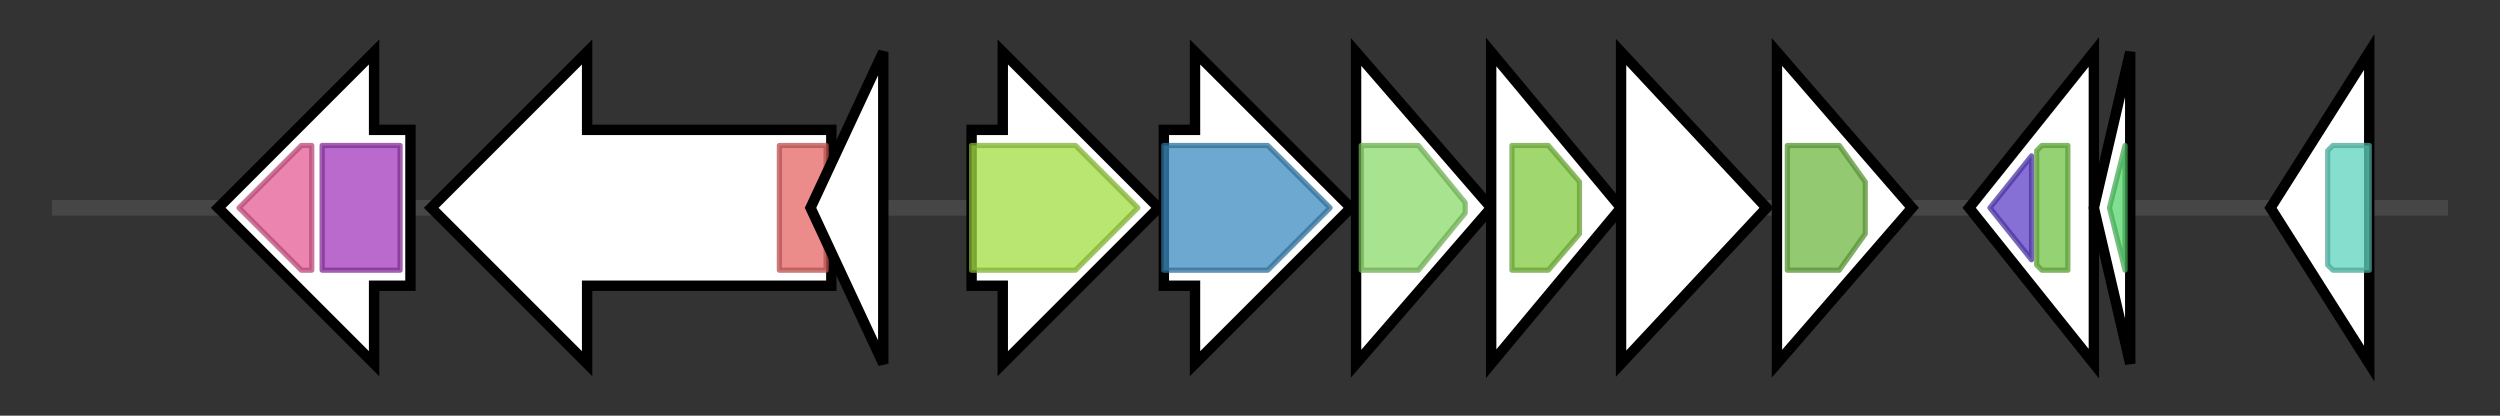 <svg version="1.1" baseProfile="full" xmlns="http://www.w3.org/2000/svg" width="481.167" height="80">
	<rect width="100%" height="100%" fill="#333333" stroke="none"/>
	<g>
		<line x1="10" y1="40.0" x2="471.167" y2="40.0" style="stroke:rgb(70,70,70); stroke-width:3 "/>
		<g>
			<title>wbkA
mannosyltransferase</title>
			<polygon class="wbkA
mannosyltransferase" points="79,25 72,25 72,10 42,40 72,70 72,55 79,55" fill="rgb(255,255,255)" fill-opacity="1.0" stroke="rgb(0,0,0)" stroke-width="2"  />
			<g>
				<title>Glycos_transf_1 (PF00534)
"Glycosyl transferases group 1"</title>
				<polygon class="PF00534" points="46,40 58,28 60,28 60,52 58,52" stroke-linejoin="round" width="15" height="24" fill="rgb(228,92,150)" stroke="rgb(182,73,119)" stroke-width="1" opacity="0.75" />
			</g>
			<g>
				<title>Glyco_transf_4 (PF13439)
"Glycosyltransferase Family 4"</title>
				<rect class="PF13439" x="62" y="28" stroke-linejoin="round" width="15" height="24" fill="rgb(162,57,186)" stroke="rgb(129,45,148)" stroke-width="1" opacity="0.75" />
			</g>
		</g>
		<g>
			<title>
P2 ISBm1</title>
			<polygon class="
P2 ISBm1" points="160,25 113,25 113,10 83,40 113,70 113,55 160,55" fill="rgb(255,255,255)" fill-opacity="1.0" stroke="rgb(0,0,0)" stroke-width="2"  />
			<g>
				<title>DDE_Tnp_1 (PF01609)
"Transposase DDE domain"</title>
				<rect class="PF01609" x="150" y="28" stroke-linejoin="round" width="9" height="24" fill="rgb(229,102,99)" stroke="rgb(183,81,79)" stroke-width="1" opacity="0.75" />
			</g>
		</g>
		<g>
			<title>
P1 ISBm1</title>
			<polygon class="
P1 ISBm1" points="156,40 170,10 170,70" fill="rgb(255,255,255)" fill-opacity="1.0" stroke="rgb(0,0,0)" stroke-width="2"  />
		</g>
		<g>
			<title>gmd
GDP-mannose dehydratase</title>
			<polygon class="gmd
GDP-mannose dehydratase" points="187,25 193,25 193,10 223,40 193,70 193,55 187,55" fill="rgb(255,255,255)" fill-opacity="1.0" stroke="rgb(0,0,0)" stroke-width="2"  />
			<g>
				<title>GDP_Man_Dehyd (PF16363)
"GDP-mannose 4,6 dehydratase"</title>
				<polygon class="PF16363" points="187,28 207,28 219,40 207,52 187,52" stroke-linejoin="round" width="33" height="24" fill="rgb(162,221,65)" stroke="rgb(129,176,51)" stroke-width="1" opacity="0.75" />
			</g>
		</g>
		<g>
			<title>perA
perosamine synthetase</title>
			<polygon class="perA
perosamine synthetase" points="224,25 230,25 230,10 260,40 230,70 230,55 224,55" fill="rgb(255,255,255)" fill-opacity="1.0" stroke="rgb(0,0,0)" stroke-width="2"  />
			<g>
				<title>DegT_DnrJ_EryC1 (PF01041)
"DegT/DnrJ/EryC1/StrS aminotransferase family"</title>
				<polygon class="PF01041" points="224,28 244,28 256,40 244,52 224,52" stroke-linejoin="round" width="34" height="24" fill="rgb(59,139,191)" stroke="rgb(47,111,152)" stroke-width="1" opacity="0.75" />
			</g>
		</g>
		<g>
			<title>wzm
ABC transporter</title>
			<polygon class="wzm
ABC transporter" points="261,10 287,40 261,70" fill="rgb(255,255,255)" fill-opacity="1.0" stroke="rgb(0,0,0)" stroke-width="2"  />
			<g>
				<title>ABC2_membrane (PF01061)
"ABC-2 type transporter"</title>
				<polygon class="PF01061" points="262,28 273,28 282,39 282,41 273,52 262,52" stroke-linejoin="round" width="20" height="24" fill="rgb(139,217,106)" stroke="rgb(111,173,84)" stroke-width="1" opacity="0.75" />
			</g>
		</g>
		<g>
			<title>wzt
ABC transporter</title>
			<polygon class="wzt
ABC transporter" points="287,10 312,40 287,70" fill="rgb(255,255,255)" fill-opacity="1.0" stroke="rgb(0,0,0)" stroke-width="2"  />
			<g>
				<title>ABC_tran (PF00005)
"ABC transporter"</title>
				<polygon class="PF00005" points="291,28 298,28 304,35 304,45 298,52 291,52" stroke-linejoin="round" width="13" height="24" fill="rgb(129,201,63)" stroke="rgb(103,160,50)" stroke-width="1" opacity="0.75" />
			</g>
		</g>
		<g>
			<title>wbkB
WbkB</title>
			<polygon class="wbkB
WbkB" points="312,10 340,40 312,70" fill="rgb(255,255,255)" fill-opacity="1.0" stroke="rgb(0,0,0)" stroke-width="2"  />
		</g>
		<g>
			<title>wbkC
formyl transferase</title>
			<polygon class="wbkC
formyl transferase" points="342,10 368,40 342,70" fill="rgb(255,255,255)" fill-opacity="1.0" stroke="rgb(0,0,0)" stroke-width="2"  />
			<g>
				<title>Formyl_trans_N (PF00551)
"Formyl transferase"</title>
				<polygon class="PF00551" points="344,28 354,28 359,35 359,45 354,52 344,52" stroke-linejoin="round" width="15" height="24" fill="rgb(111,183,66)" stroke="rgb(88,146,52)" stroke-width="1" opacity="0.75" />
			</g>
		</g>
		<g>
			<title>
P2 ISBm2</title>
			<polygon class="
P2 ISBm2" points="379,40 403,10 403,70" fill="rgb(255,255,255)" fill-opacity="1.0" stroke="rgb(0,0,0)" stroke-width="2"  />
			<g>
				<title>rve (PF00665)
"Integrase core domain"</title>
				<polygon class="PF00665" points="383,40 391,30 391,50" stroke-linejoin="round" width="9" height="24" fill="rgb(93,64,200)" stroke="rgb(74,51,160)" stroke-width="1" opacity="0.75" />
			</g>
			<g>
				<title>HTH_21 (PF13276)
"HTH-like domain"</title>
				<polygon class="PF13276" points="392,29 393,28 398,28 398,52 393,52 392,51" stroke-linejoin="round" width="6" height="24" fill="rgb(114,195,68)" stroke="rgb(91,156,54)" stroke-width="1" opacity="0.75" />
			</g>
		</g>
		<g>
			<title>
P1 ISBm2</title>
			<polygon class="
P1 ISBm2" points="403,40 410,10 410,70" fill="rgb(255,255,255)" fill-opacity="1.0" stroke="rgb(0,0,0)" stroke-width="2"  />
			<g>
				<title>HTH_Tnp_1 (PF01527)
"Transposase"</title>
				<polygon class="PF01527" points="406,40 409,28 409,28 409,52 409,52" stroke-linejoin="round" width="5" height="24" fill="rgb(85,212,107)" stroke="rgb(68,169,85)" stroke-width="1" opacity="0.75" />
			</g>
		</g>
		<g>
			<title>
P1 ISBm3</title>
			<polygon class="
P1 ISBm3" points="437,40 456,10 456,70" fill="rgb(255,255,255)" fill-opacity="1.0" stroke="rgb(0,0,0)" stroke-width="2"  />
			<g>
				<title>LZ_Tnp_IS481 (PF13011)
"leucine-zipper of insertion element IS481"</title>
				<polygon class="PF13011" points="448,29 449,28 456,28 456,52 449,52 448,51" stroke-linejoin="round" width="8" height="24" fill="rgb(93,211,191)" stroke="rgb(74,168,152)" stroke-width="1" opacity="0.75" />
			</g>
		</g>
	</g>
</svg>
